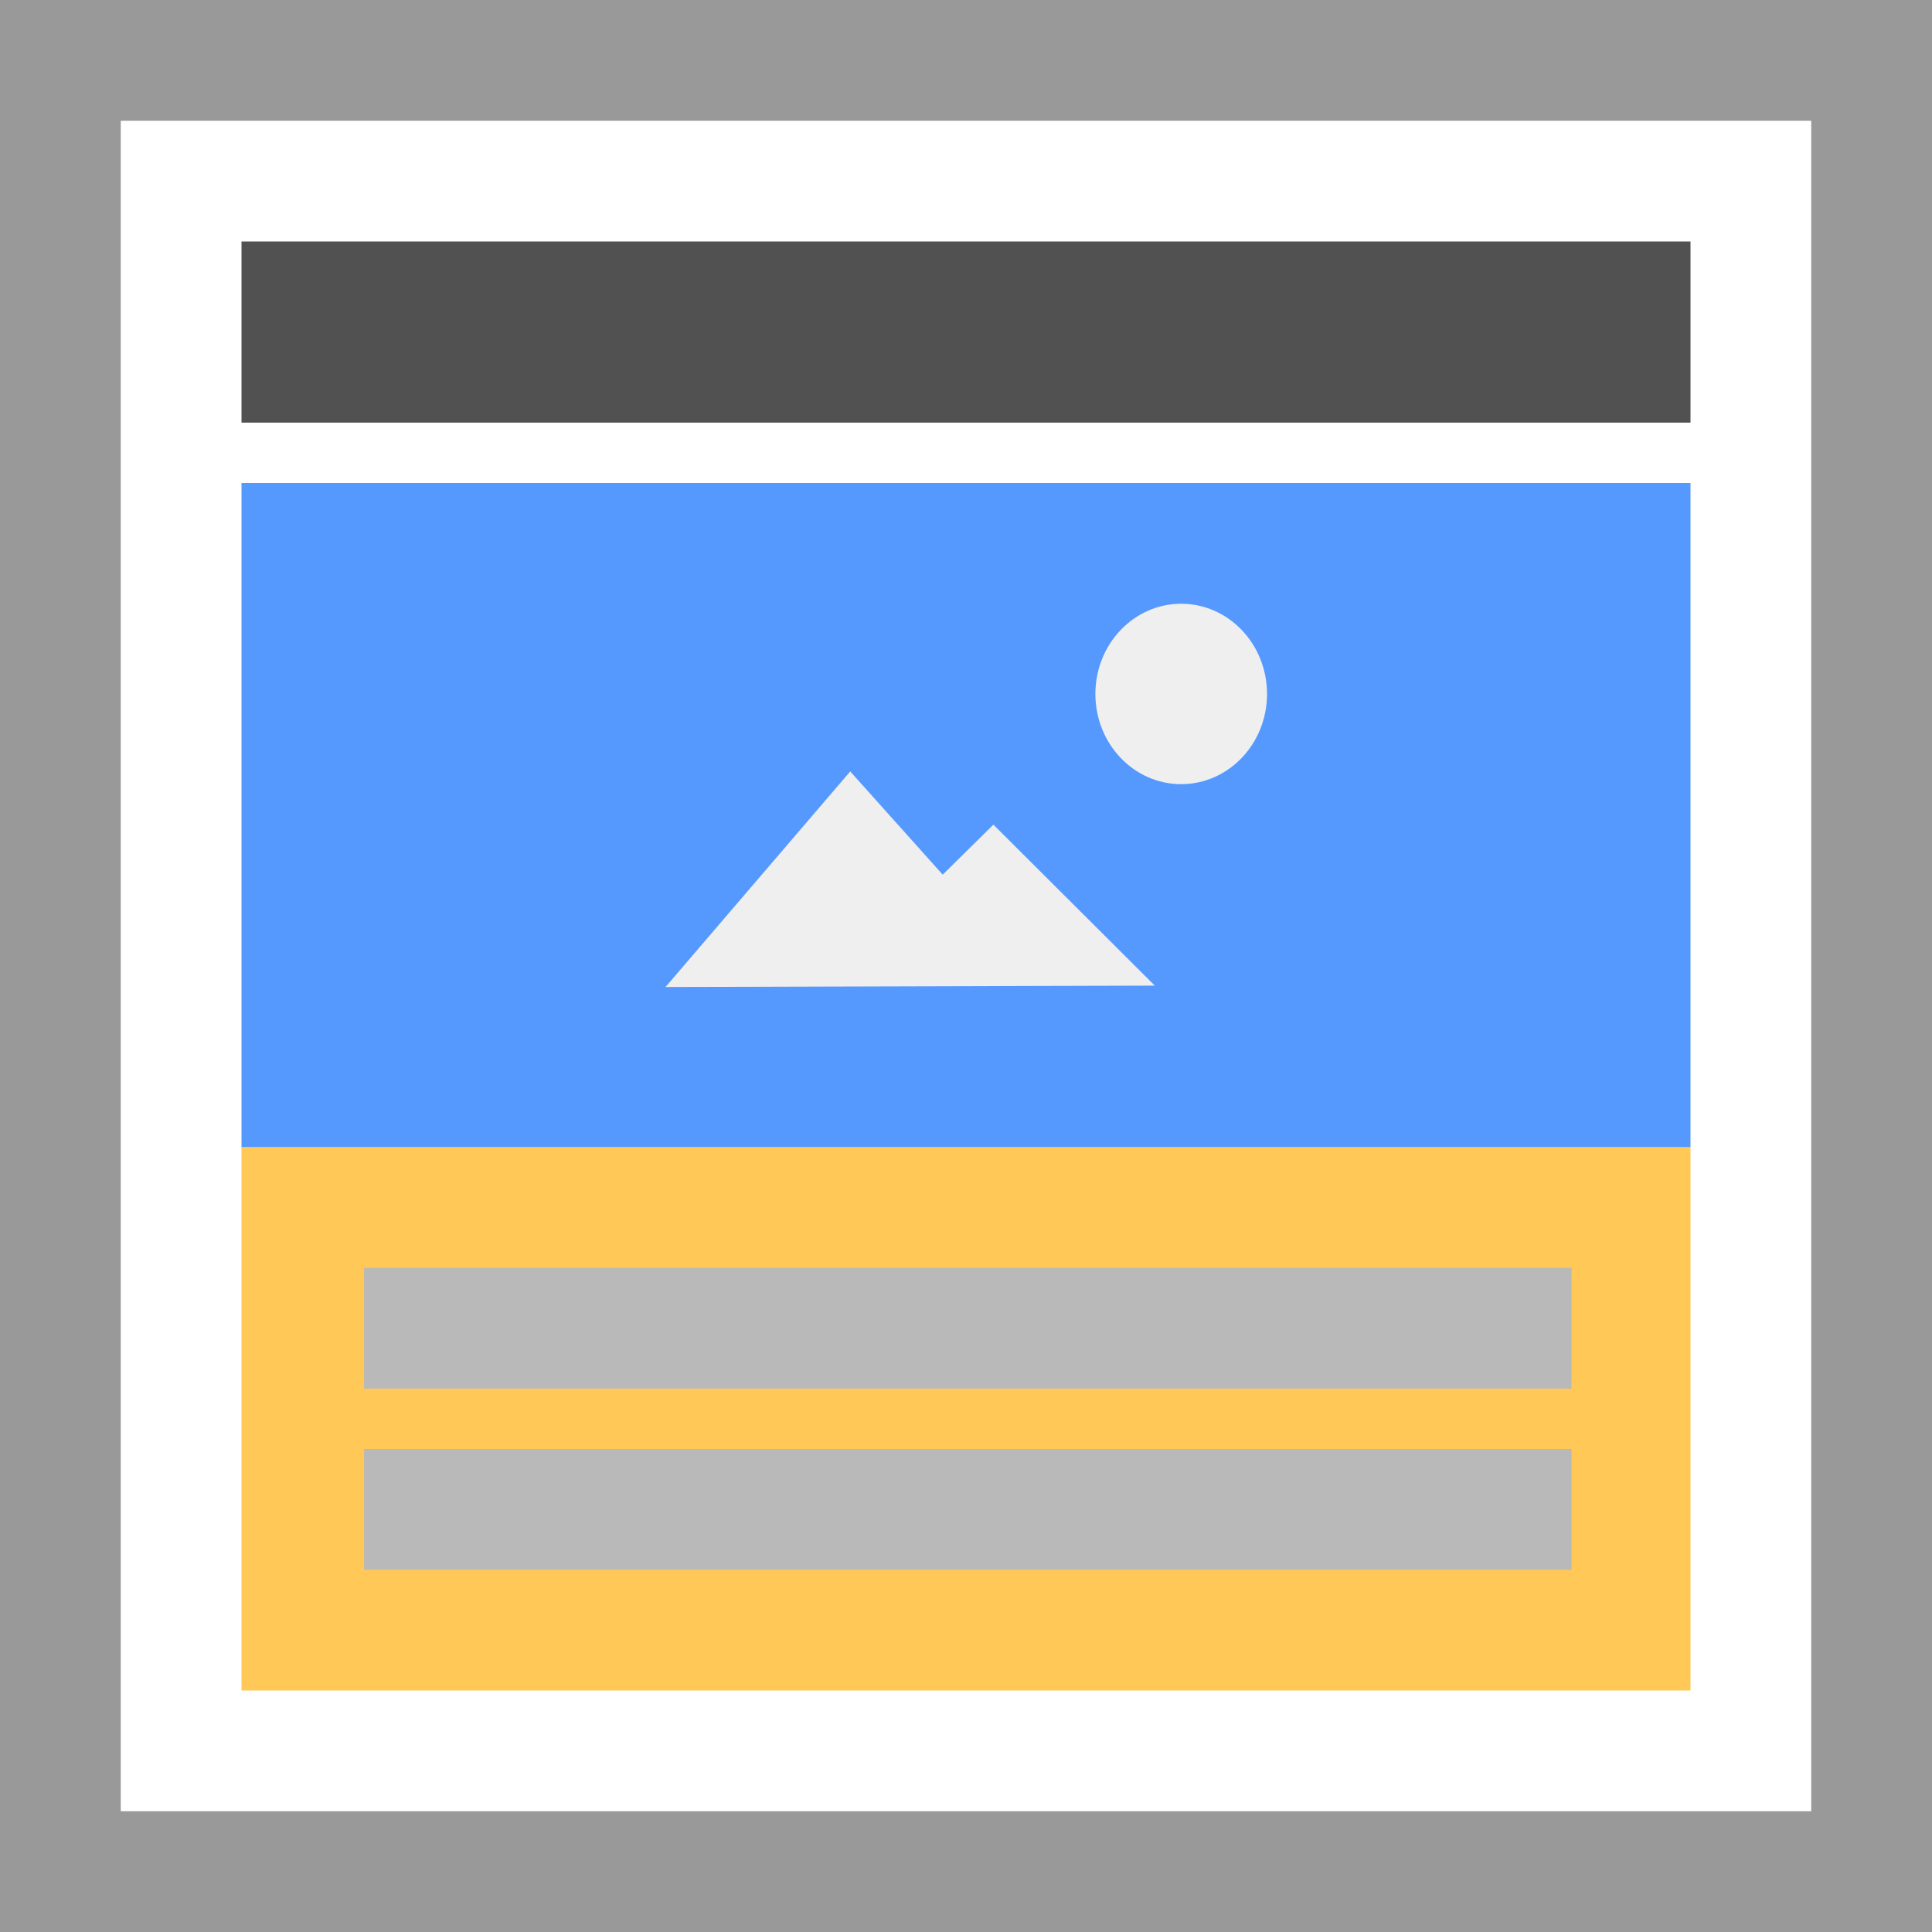 <svg width="32" height="32" viewBox="0 0 32 32" xmlns="http://www.w3.org/2000/svg">
  <g fill="none" fill-rule="evenodd">
    <path fill="#fff" d="M0 0h32v32H0z"/>
    <path fill="#999" d="M0 0v32h32V0H0zm2 2h28v28H2V2z"/>
    <path fill="#ffc857" d="M4 19h24v9H4z"/>
    <path fill="#b9b9b9" d="M26.03 24v2h-20v-2h20zm0-3v2h-20v-2h20z"/>
    <path fill="#59f" d="M4 8h24v11H4z"/>
    <path fill="#efefef" d="M14.082 12.777l1.532 1.71.84-.828 2.673 2.666-8.104.023 3.06-3.571zM19.564 10c.785 0 1.422.669 1.422 1.494s-.637 1.494-1.422 1.494c-.785 0-1.421-.669-1.421-1.494S18.779 10 19.564 10z"/>
    <path fill="#515151" d="M4 4h24v3H4z"/>
  </g>
</svg>
